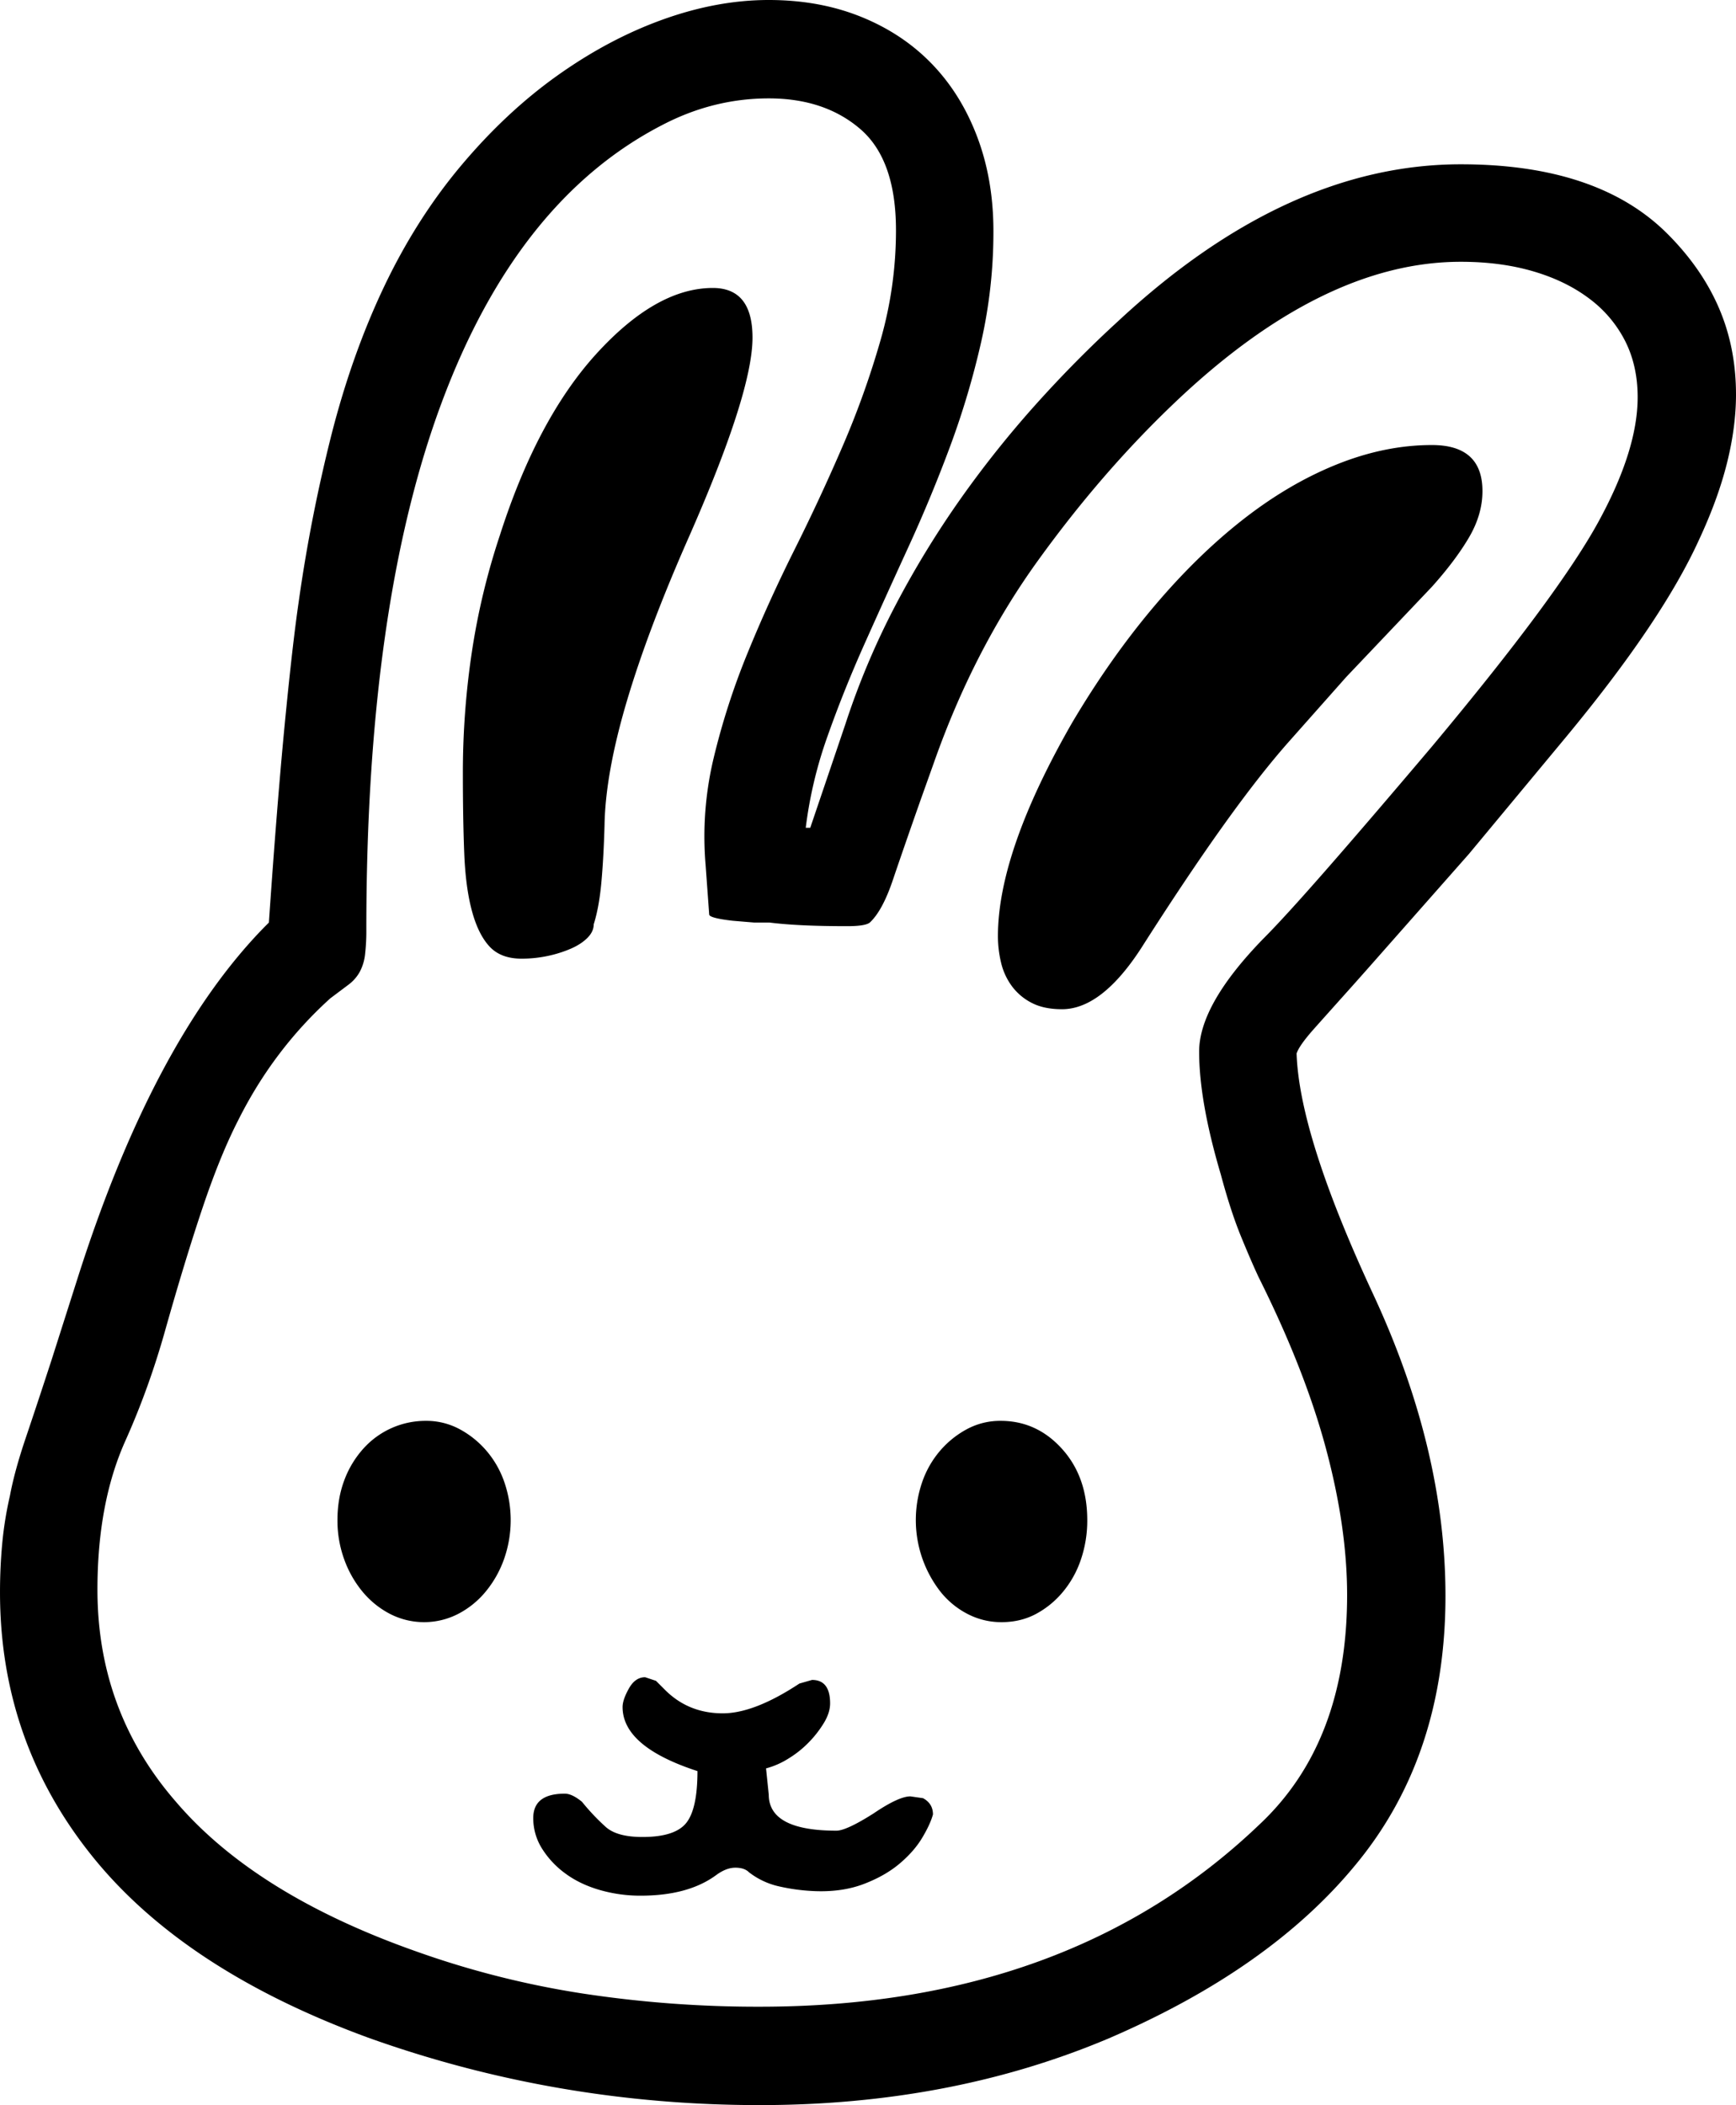 <svg viewBox="0 0 1924 2332" xmlns="http://www.w3.org/2000/svg"><path d="m578 1062q-23 0-35.5-13.5t-19.5-39.5q-7-26-8.5-64t-1.5-88a899.56 899.56 0 0 1 10-135 774 774 0 0 1 31-129q41-128 106-200 67-74 130-74 44 0 44 55 0 61-71 222-45 102-68.5 181.5t-24.5 136.5q-1 36-3.5 63.5t-8.5 46.5q0 8-7 15t-18.5 12a135 135 0 0 1 -25.5 8 138 138 0 0 1 -29 3zm1009-569q56 0 56 51 0 26-15 51.5t-41 54.5l-95 100-63 71q-32 36-72.5 92.5t-91.5 136.5q-44 68-88 68-20 0-33.5-7a62.86 62.86 0 0 1 -22-18.5 71.33 71.33 0 0 1 -12-26 125.48 125.48 0 0 1 -3.5-29.5q0-93 82-236 42-71 90-128t99-97q51-40 104.5-61.5t105.5-21.5zm-553 1517q-3 11-12 26t-25 28.5q-16 13.5-39.5 22.5t-53.5 8a216.06 216.06 0 0 1 -41.5-5.5 84.06 84.06 0 0 1 -32.5-15.5q-5-5-15-5t-21 8q-31 23-84 23a161.64 161.64 0 0 1 -46-6.5q-22-6.49-38-18.5a99.19 99.19 0 0 1 -25.5-27.5 63 63 0 0 1 -9.5-33.5q0-27 35-27 8 0 19 9a244 244 0 0 0 26.5 28q12.5 11 40.5 11 36 0 48.5-15.5t12.5-57.5q-83-27-83-71 0-8 7-20.5t18-12.5l12 4 10 10q26 26 64 26 35 0 85-33l14-4q20 0 20 26 0 10-6.5 21a119.27 119.27 0 0 1 -16.5 21.5 114.13 114.13 0 0 1 -23 18.5 89.77 89.77 0 0 1 -25 11l3 29q0 40 75 40 11 0 41-19 28-19 41-19l14 2q11 6 11 18zm75-436q40 0 68 31t28 79a133.63 133.63 0 0 1 -7 43.5 111.37 111.37 0 0 1 -20 36 100.22 100.22 0 0 1 -30 24.5q-17 9-38 9a80.85 80.85 0 0 1 -37.5-9 92.51 92.51 0 0 1 -30-24.5 128.94 128.94 0 0 1 -20.5-121.5 106.62 106.62 0 0 1 20-35 103.71 103.71 0 0 1 30-24 77.86 77.86 0 0 1 37-9zm-637 0a77.86 77.86 0 0 1 37 9 103.71 103.71 0 0 1 30 24 106.62 106.62 0 0 1 20 35 129.7 129.7 0 0 1 -.5 85.5 119 119 0 0 1 -20.5 36 98.07 98.07 0 0 1 -30.5 24.5 82.62 82.62 0 0 1 -75 0 98.07 98.07 0 0 1 -30.5-24.5 119 119 0 0 1 -20.5-36 125.63 125.63 0 0 1 -7.5-43.5q0-24 7.5-44a108.91 108.91 0 0 1 21-35 92.65 92.65 0 0 1 69.5-31zm857-409q0-52 71-125 23-23 69-75.5t118-137.5q71-85 116.5-146.5t67.5-101.5q44-80 44-139 0-35-14-62.5a134.76 134.76 0 0 0 -40-47q-26-19.5-62-30t-80-10.5q-153 0-317 156-81 77-152 175.5t-115 223.5l-15 42q-19 54-30.5 88t-25.5 47q-5 4-25 4-28 0-49-1t-37-3h-17l-24-2q-26-3-26-7l-4-55a373.09 373.09 0 0 1 9-118.5 795.21 795.21 0 0 1 37.5-116q23.5-57.5 52-114.5t53.5-115a968.38 968.38 0 0 0 42-117.5 440.29 440.29 0 0 0 17-121.5q0-78-39.5-112t-101.5-34q-62 0-119 30-160 83-243.5 307t-83.5 583a223.72 223.72 0 0 1 -1.5 29 53.08 53.08 0 0 1 -6 19 45.22 45.22 0 0 1 -12.5 14l-20 15q-63 57-102 135-20 39-39.5 97t-41.5 136q-9 32-20 62.5t-24 59.5q-31 69-31 165 0 135 87 235 88 103 267 166a1004.57 1004.57 0 0 0 184.5 46.5 1287.3 1287.3 0 0 0 195.5 14.5q343 0 554-202 97-91 97-254 0-75-23.5-162.5t-74.5-189.5q-8-17-19.5-45t-22.5-69q-24-81-24-136zm595-728q0 36-10 76t-31 85q-41 90-147 218l-108 130-113 128-16 18q-26 29-42.5 47.5t-19.5 27.5q3 91 85 267 80 172 80 334 0 177-99 297-95 116-274 193-175 74-387 74-224 0-432-74-206-75-308-202t-102-292q0-28 2.5-54.5a400.9 400.9 0 0 1 8.5-52.5q5-27 17.5-64t28.5-86l29-91q84-264 208-390l4-4q9-131 17.5-219t15.5-136a1749.74 1749.74 0 0 1 36.5-186q22.5-88 57.5-162 36-76 86-135.5t107-100q57-40.5 117-62t117-21.5q56 0 102 18.5t78.5 52q32.51 33.5 50.5 81t18 104.5a551.93 551.93 0 0 1 -13.5 122.5 911.38 911.38 0 0 1 -34.5 116q-21 56.5-46 111t-48.5 107q-23.5 52.5-41.5 103.5a472.19 472.19 0 0 0 -24 101h5l39-115a854 854 0 0 1 56-132.5 1052 1052 0 0 1 72-117.5 1158.59 1158.59 0 0 1 83-104q44-49 91-92 187-174 380-174 152 0 229 77 38 38 57 82t19 96z"/></svg>